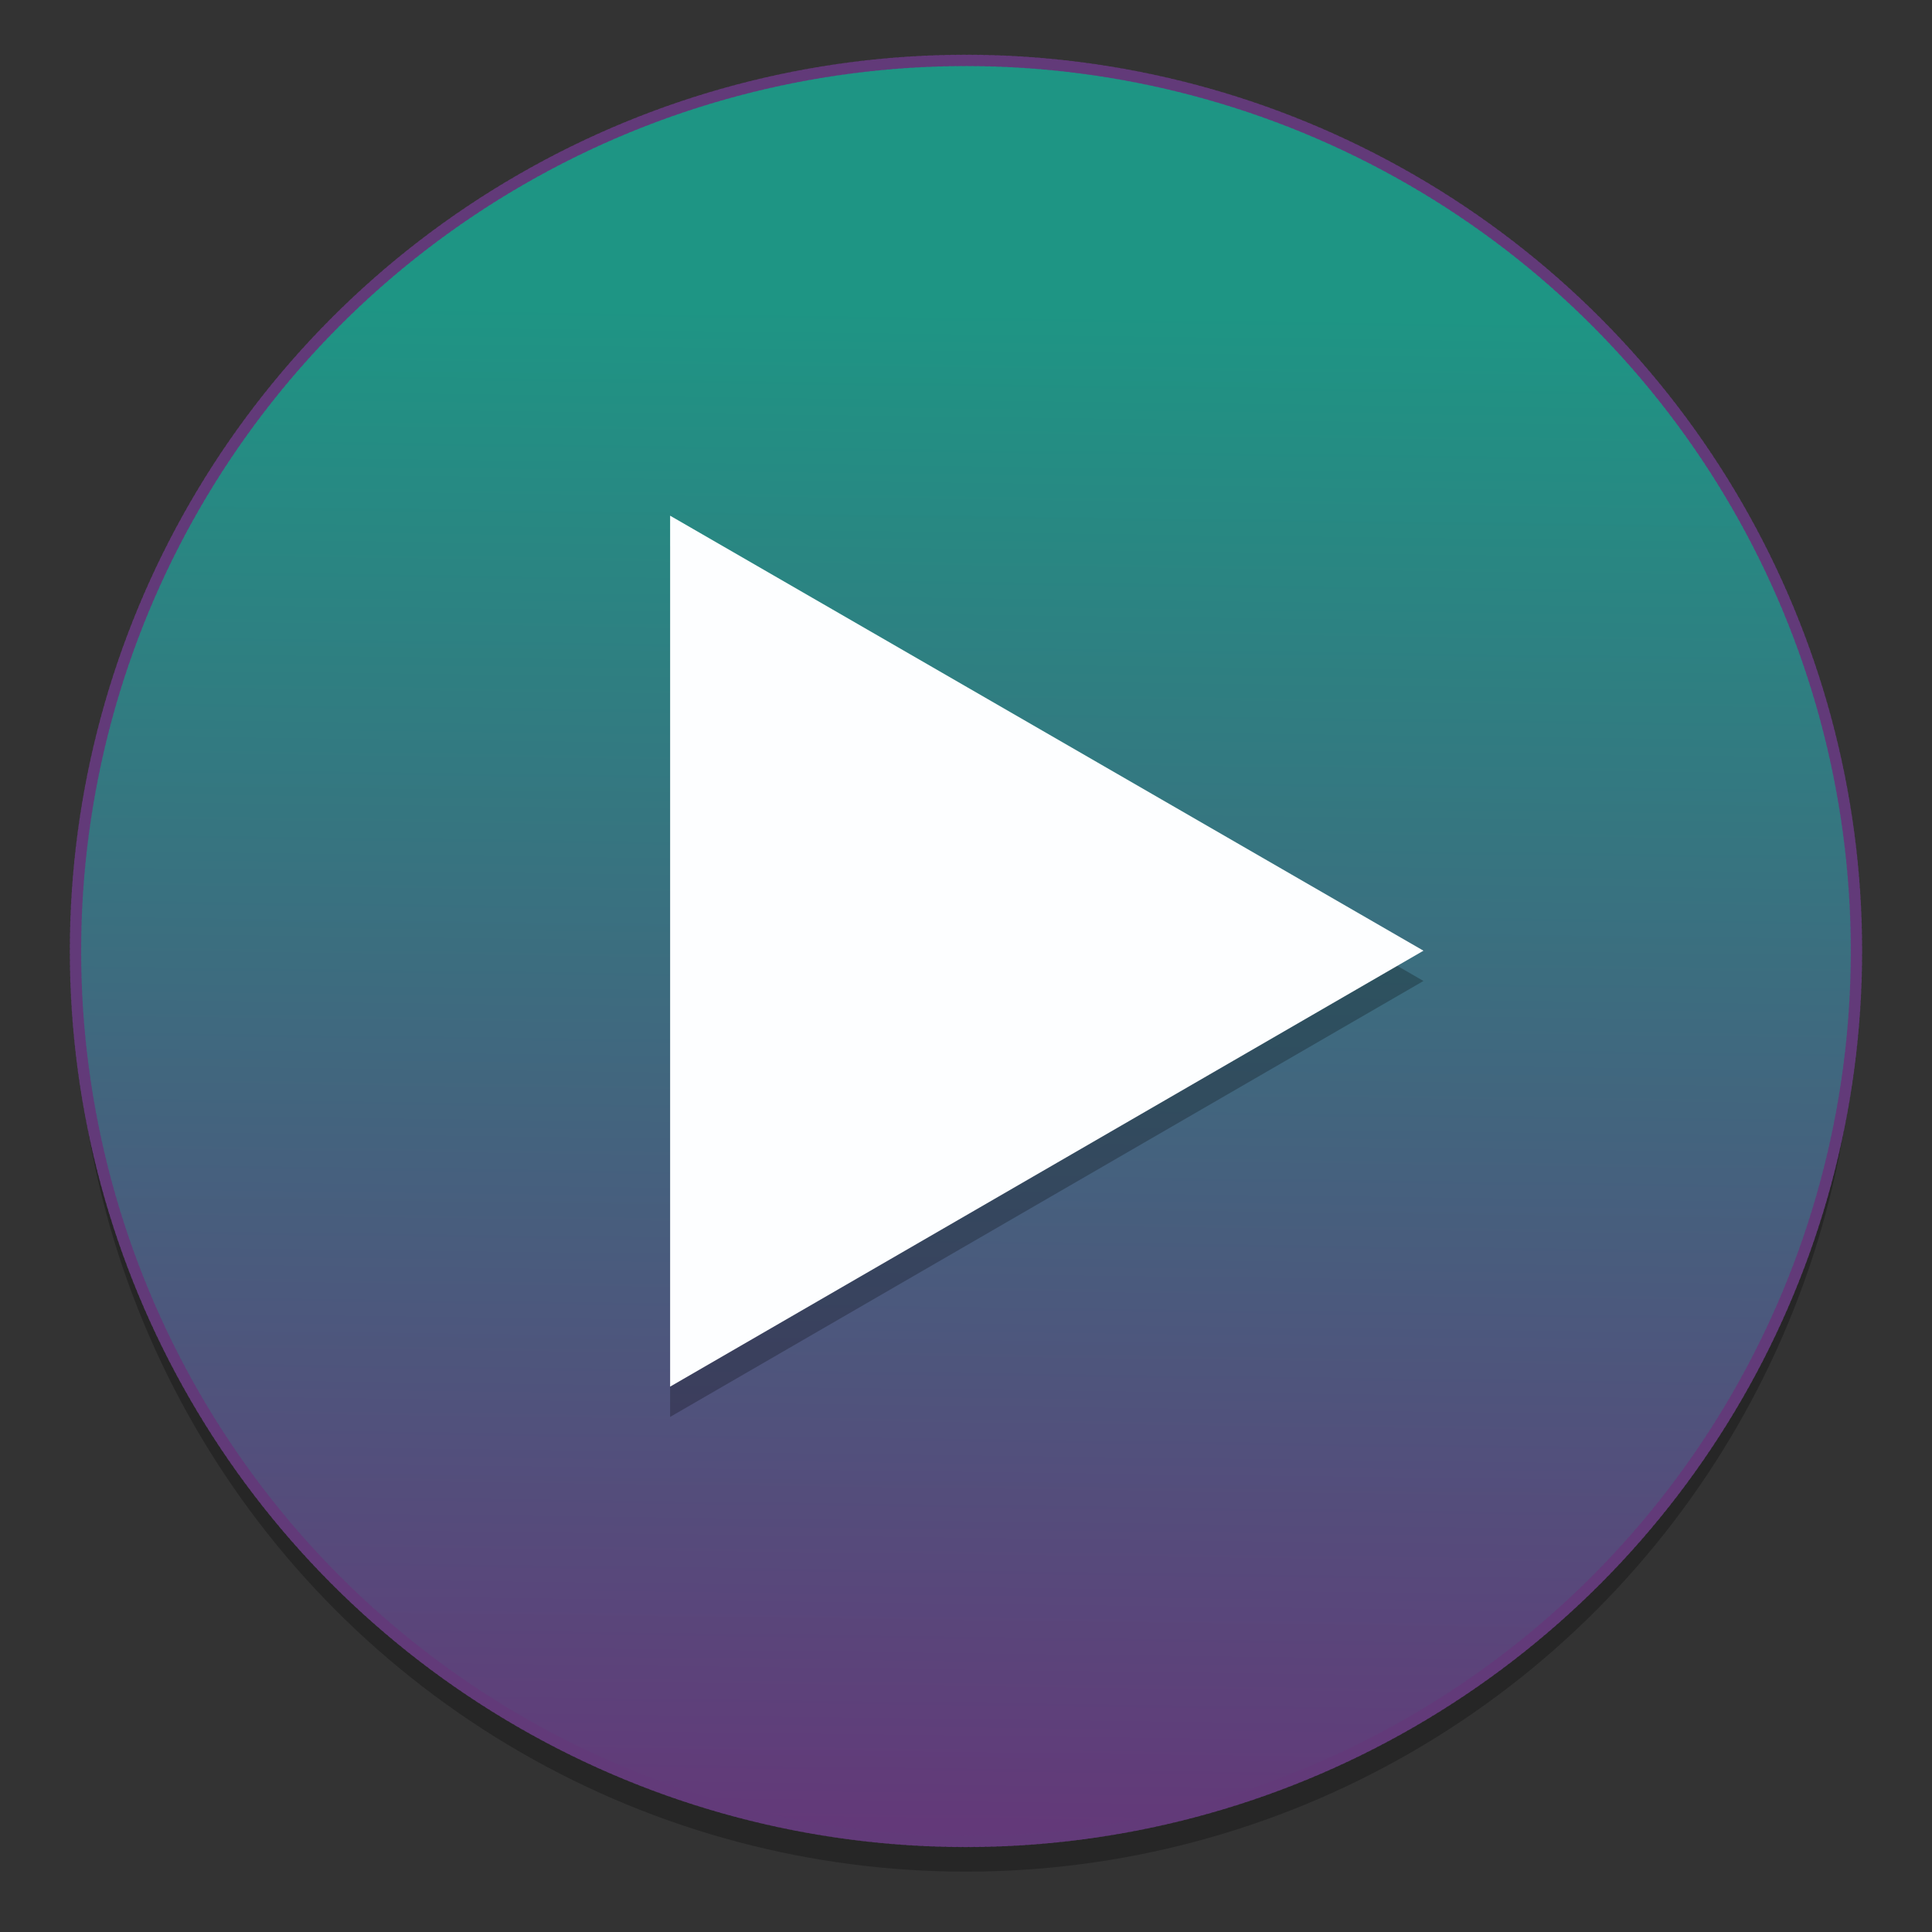 <?xml version="1.0" encoding="UTF-8" standalone="no"?>
<!-- Created with Inkscape (http://www.inkscape.org/) -->

<svg
   xmlns:osb="http://www.openswatchbook.org/uri/2009/osb"
   xmlns:dc="http://purl.org/dc/elements/1.1/"
   xmlns:cc="http://creativecommons.org/ns#"
   xmlns:rdf="http://www.w3.org/1999/02/22-rdf-syntax-ns#"
   xmlns:svg="http://www.w3.org/2000/svg"
   xmlns="http://www.w3.org/2000/svg"
   xmlns:xlink="http://www.w3.org/1999/xlink"
   xmlns:sodipodi="http://sodipodi.sourceforge.net/DTD/sodipodi-0.dtd"
   xmlns:inkscape="http://www.inkscape.org/namespaces/inkscape"
   width="128"
   height="128"
   viewBox="0 0 33.867 33.867"
   version="1.1"
   id="svg8"
   inkscape:version="0.92.4 (5da689c313, 2019-01-14)"
   sodipodi:docname="mpv.svg">
  <rect x="0" y="0" width="33.867" height="33.867" fill="#333333" stroke="none"/>
  <defs
     id="defs2">
    <linearGradient
       inkscape:collect="always"
       id="linearGradient1138">
      <stop
         style="stop-color:#1e9584;stop-opacity:1"
         offset="0"
         id="stop1134" />
      <stop
         style="stop-color:#633979;stop-opacity:1"
         offset="1"
         id="stop1136" />
    </linearGradient>
    <linearGradient
       osb:paint="solid"
       id="linearGradient6987">
      <stop
         id="stop6985"
         offset="0"
         style="stop-color:#77d2fb;stop-opacity:1;" />
    </linearGradient>
    <linearGradient
       inkscape:collect="always"
       xlink:href="#linearGradient1138"
       id="linearGradient1130"
       gradientUnits="userSpaceOnUse"
       gradientTransform="matrix(1.042,0,0,1.042,-36.331,170.13)"
       x1="50.499"
       y1="94.457"
       x2="50.179"
       y2="119.965" />
  </defs>
  <sodipodi:namedview
     id="base"
     pagecolor="#ffffff"
     bordercolor="#666666"
     borderopacity="1.0"
     inkscape:pageopacity="0.0"
     inkscape:pageshadow="2"
     inkscape:zoom="1.6898438"
     inkscape:cx="2.8382134"
     inkscape:cy="24.050552"
     inkscape:document-units="mm"
     inkscape:current-layer="layer1"
     showgrid="false"
     units="px"
     inkscape:window-width="1600"
     inkscape:window-height="838"
     inkscape:window-x="-8"
     inkscape:window-y="-8"
     inkscape:window-maximized="1" />
  <g
     inkscape:label="Layer 1"
     inkscape:groupmode="layer"
     id="layer1"
     transform="translate(0,-263.133)">
    <g
       id="g831"
       transform="translate(8.9009603e-7,2.9427084e-6)">
      <circle
         style="opacity:0.25;fill:#000000;fill-opacity:1;fill-rule:nonzero;stroke:none;stroke-width:0.2;stroke-linecap:round;stroke-miterlimit:4;stroke-dasharray:0.05, 0.05;stroke-dashoffset:0;stroke-opacity:1"
         id="circle1140"
         cx="16.933"
         cy="280.332"
         r="15.61" />
      <circle
         r="15.61"
         cy="279.802"
         cx="16.933"
         id="circle1128"
         style="opacity:1;fill:url(#linearGradient1130);fill-opacity:1;fill-rule:nonzero;stroke:#623a79;stroke-width:0.2;stroke-linecap:round;stroke-miterlimit:4;stroke-dasharray:0.05, 0.05;stroke-dashoffset:0;stroke-opacity:1" />
      <polygon
         transform="matrix(0.644,0,0,0.747,2.622,263.878)"
         points="14.169,11.815 34.675,22.023 14.169,32.253 "
         id="polygon908"
         style="opacity:0.25;fill:#000000;fill-opacity:1;fill-rule:evenodd;stroke:none;stroke-width:0.207;stroke-miterlimit:4;stroke-dasharray:none;stroke-opacity:1" />
      <polygon
         style="opacity:1;fill:#fdfeff;fill-opacity:1;fill-rule:evenodd;stroke:none;stroke-width:0.207;stroke-miterlimit:4;stroke-dasharray:none;stroke-opacity:1"
         id="polygon1132"
         points="34.675,22.023 14.169,32.253 14.169,11.815 "
         transform="matrix(0.644,0,0,0.747,2.622,263.347)" />
    </g>
  </g>
</svg>
